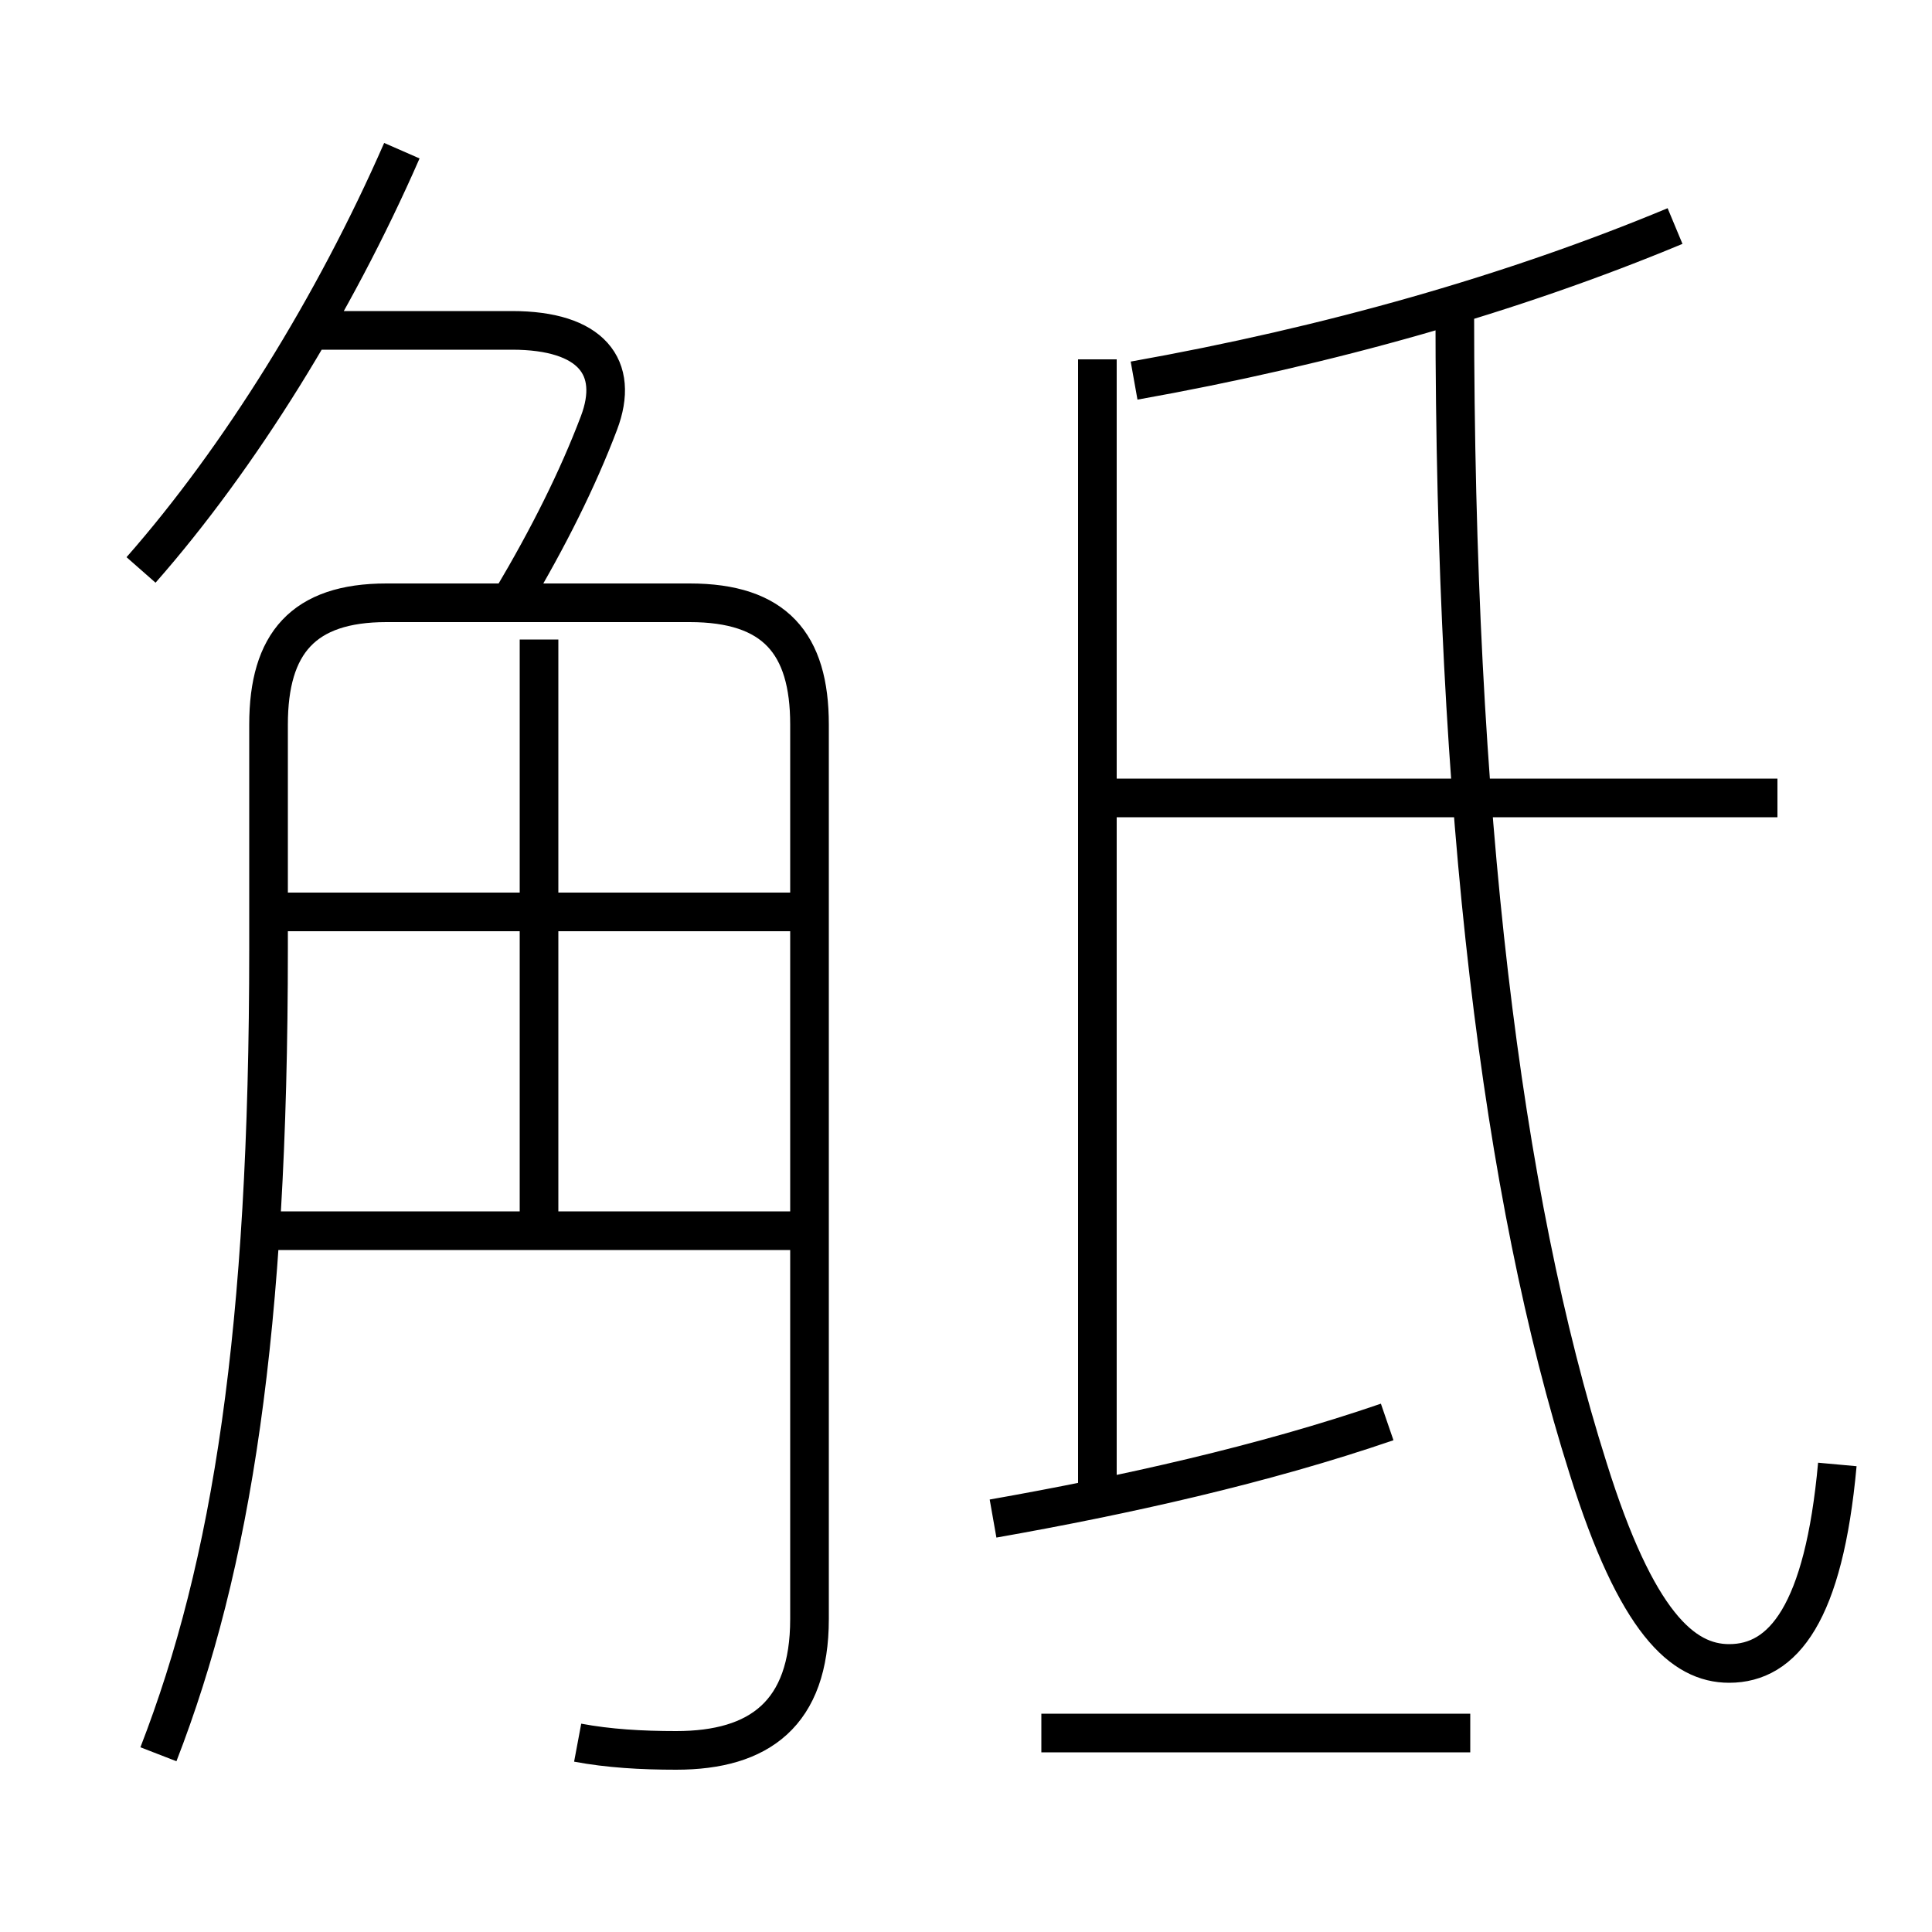 <?xml version='1.0' encoding='utf8'?>
<svg viewBox="0.0 -6.0 50.0 50.0" version="1.1" xmlns="http://www.w3.org/2000/svg">
<rect x="0.0" y="-6.0" width="50.0" height="50.0" fill="#808080" stroke="none"/>
<rect x="-1000" y="-1000" width="2000" height="2000" stroke="white" fill="white"/>
<g style="fill:white;stroke:#000000;  stroke-width:1">
<path d="M 14.95 1.1 C 15.75 1.25 16.6 1.3 17.5 1.3 C 19.65 1.3 20.95 0.35 20.95 -2.1 L 20.95 -25.25 C 20.95 -27.35 20.05 -28.4 17.85 -28.4 L 10.0 -28.4 C 7.85 -28.4 6.95 -27.35 6.95 -25.25 L 6.95 -19.45 C 6.95 -9.55 6.0 -3.5 4.1 1.4 M 20.75 -12.15 L 7.05 -12.15 M 38.05 0.85 L 26.95 0.85 M 13.95 -12.1 L 13.95 -27.45 M 20.75 -20.4 L 7.35 -20.4 M 25.7 -4.7 C 29.1 -5.3 32.7 -6.1 35.9 -7.2 M 3.65 -29.25 C 6.2 -32.15 8.65 -36.1 10.4 -40.1 M 13.25 -28.5 C 14.2 -30.1 14.95 -31.6 15.5 -33.05 C 16.05 -34.5 15.3 -35.45 13.25 -35.45 L 8.25 -35.45 M 28.4 -5.25 L 28.4 -34.7 M 47.55 -6.1 C 47.2 -2.25 46.15 -0.95 44.75 -0.95 C 43.55 -0.95 42.35 -2.0 41.1 -6.0 C 38.85 -13.1 37.65 -23.0 37.65 -35.95 M 46.0 -23.35 L 28.05 -23.35 M 29.35 -34.15 C 34.4 -35.05 39.15 -36.4 43.35 -38.15" transform="translate(0.0 38.0)" />
</g>
</svg>